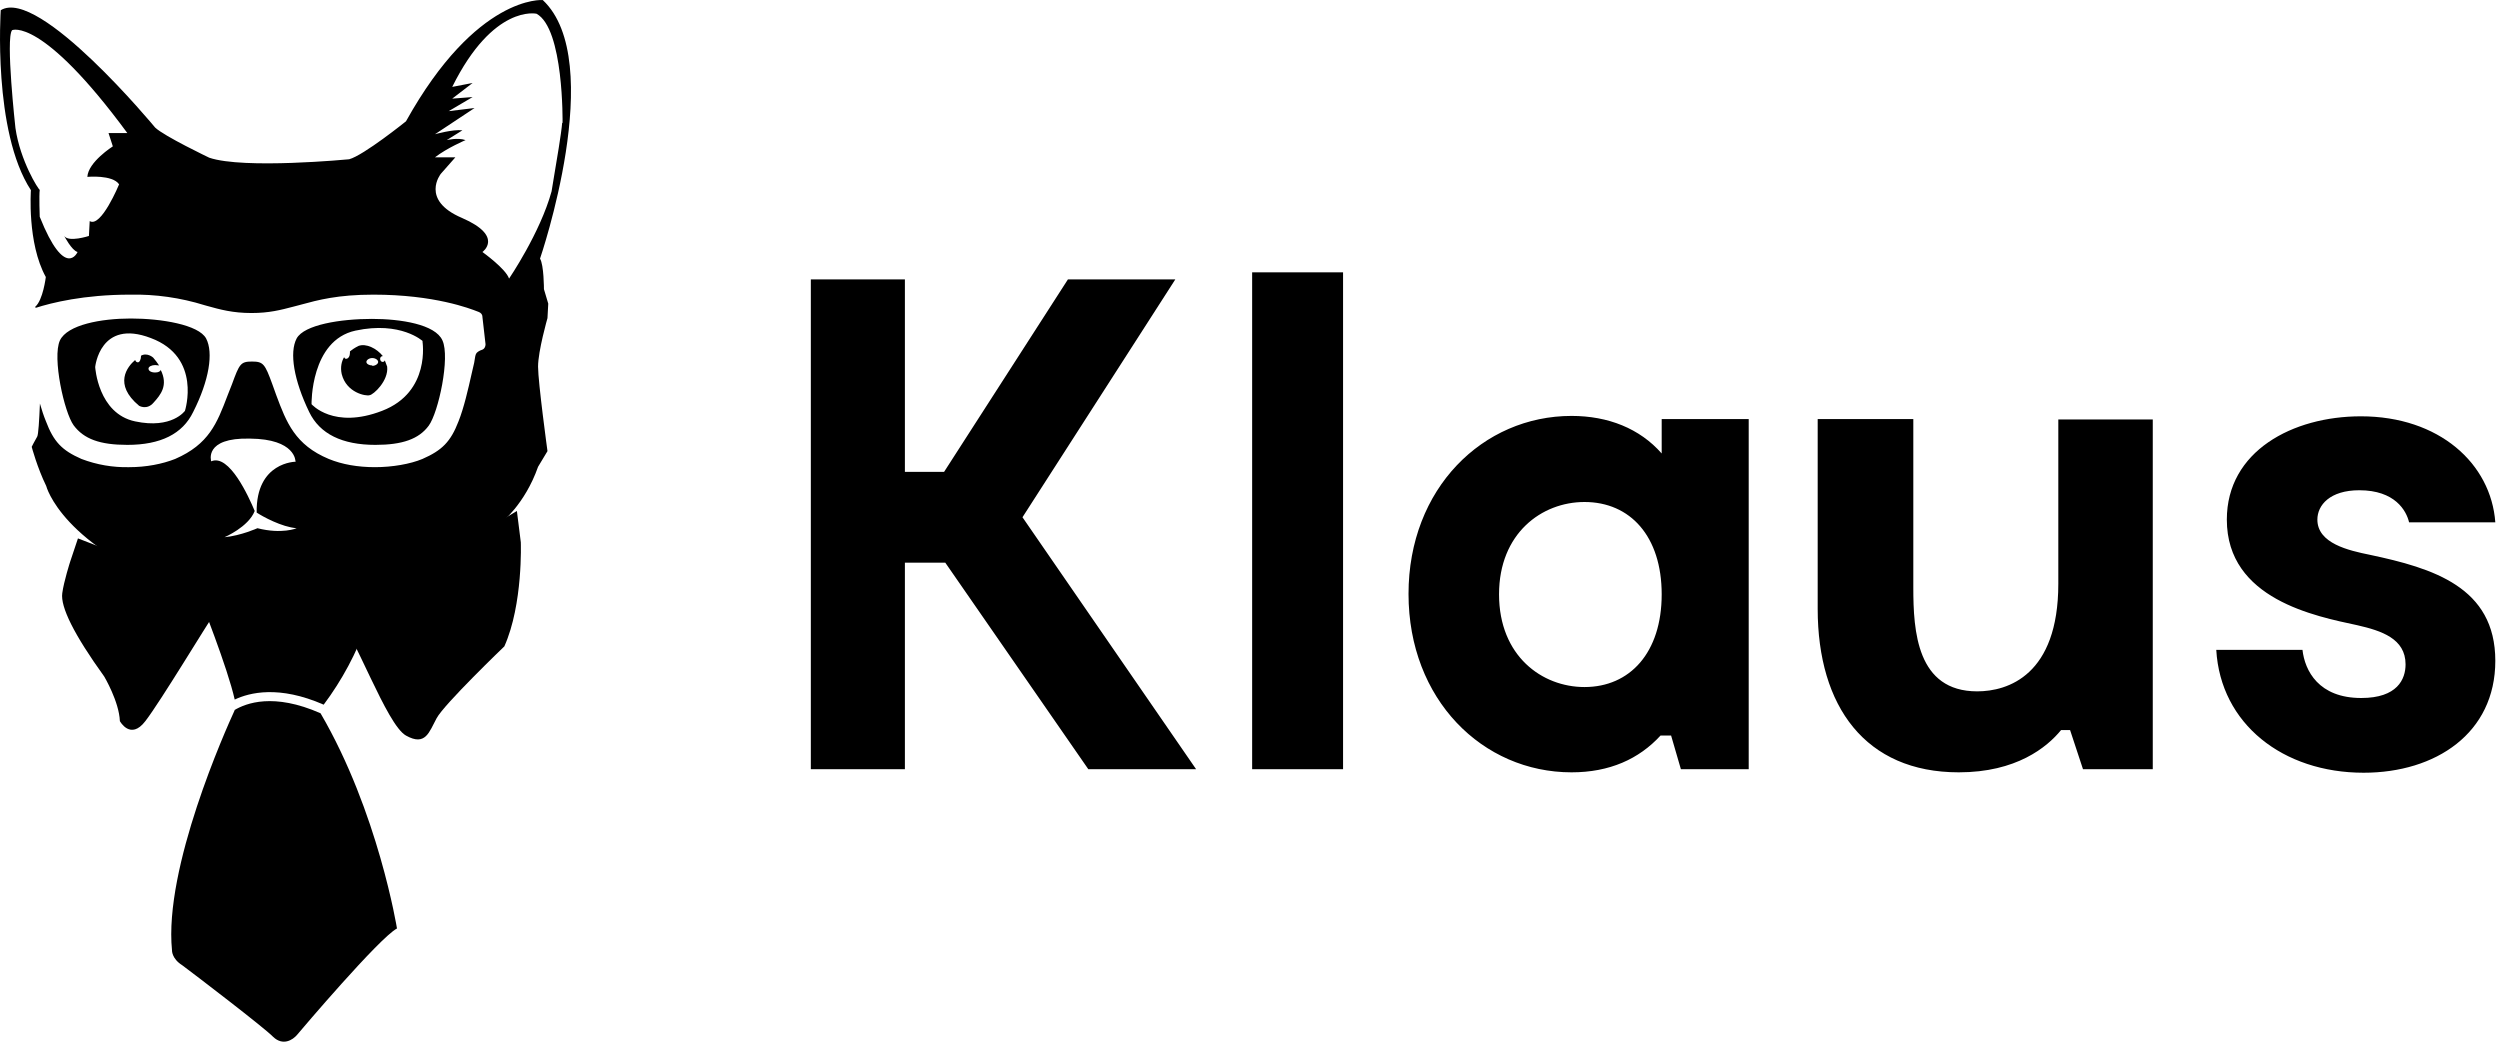 <svg width="120" height="50" viewBox="0 0 120 50" fill="none" xmlns="http://www.w3.org/2000/svg">
<path d="M15.537 33.824C16.419 32.646 17.116 31.342 17.606 29.955L16.44 27.927H10.062L9.611 28.753C9.611 28.753 10.928 32.058 11.266 33.579C11.981 33.241 13.392 32.885 15.537 33.824Z" fill="black"/>
<path d="M11.266 34.087C10.834 35.026 7.861 41.655 8.256 45.617C8.256 45.617 8.238 46.012 8.746 46.331C9.254 46.706 12.696 49.336 13.11 49.768C13.58 50.218 14.051 49.918 14.258 49.674C14.446 49.448 18.208 45.016 19.055 44.566C19.055 44.566 18.152 38.969 15.386 34.237C13.129 33.242 11.812 33.749 11.248 34.087H11.266Z" fill="black"/>
<path d="M24.811 24.527L24.999 26.03C24.999 26.03 25.112 28.997 24.209 31.025C24.209 31.025 21.312 33.804 20.955 34.48C20.597 35.138 20.428 35.833 19.487 35.307C18.547 34.781 17.042 30.462 16.045 29.297C15.851 29.008 15.637 28.732 15.405 28.471C15.273 28.34 15.461 28.283 15.969 28.283L23.87 25.091L24.811 24.527Z" fill="black"/>
<path d="M3.365 26.97C3.365 26.97 3.064 27.909 2.989 28.472C2.895 29.129 3.553 30.462 5.002 32.472C5.002 32.472 5.717 33.674 5.754 34.613C5.754 34.613 6.262 35.552 6.977 34.613C7.692 33.693 9.95 29.937 10.326 29.411C10.589 29.035 11.266 28.585 11.266 28.472C11.266 28.378 11.022 28.378 10.514 28.472L3.742 25.843L3.365 26.97Z" fill="black"/>
<path fill-rule="evenodd" clip-rule="evenodd" d="M26.316 14.575L26.279 15.269C26.279 15.269 25.827 16.847 25.827 17.598C25.827 18.349 26.279 21.654 26.279 21.654L25.827 22.406C25.187 24.227 24.04 25.11 24.04 25.11C19.619 28.114 16.289 28.302 16.289 28.302C15.781 28.603 14.464 28.866 14.032 28.678C13.599 28.49 11.059 28.302 10.646 28.434C10.213 28.547 9.009 28.434 9.009 28.434C2.951 26.255 2.218 23.326 2.218 23.326C1.785 22.443 1.522 21.448 1.522 21.448C1.522 21.448 1.672 21.147 1.785 20.959C1.842 20.87 1.885 20.153 1.916 19.371C2.003 19.672 2.097 19.96 2.199 20.208C2.575 21.204 2.97 21.617 3.911 22.03C4.643 22.309 5.423 22.443 6.206 22.424C7.015 22.424 7.786 22.274 8.407 22.03C10.032 21.322 10.414 20.317 10.917 18.998L10.928 18.969L11.135 18.443C11.492 17.466 11.549 17.354 12.094 17.354C12.64 17.354 12.715 17.466 13.072 18.443L13.261 18.969C13.75 20.283 14.164 21.354 15.781 22.03C16.421 22.293 17.173 22.424 18.001 22.424C18.829 22.424 19.694 22.274 20.277 22.03C21.218 21.617 21.632 21.204 22.008 20.227C22.27 19.573 22.476 18.661 22.634 17.959C22.68 17.754 22.722 17.567 22.761 17.41L22.766 17.377C22.8 17.154 22.819 17.032 22.855 16.978C22.873 16.922 23.005 16.828 23.137 16.79C23.25 16.753 23.306 16.64 23.306 16.527L23.156 15.213V15.194C23.156 15.1 23.08 15.006 22.968 14.969C22.961 14.967 22.943 14.96 22.912 14.948C22.583 14.819 20.854 14.143 17.926 14.143C16.208 14.143 15.255 14.403 14.448 14.623C14.416 14.632 14.383 14.641 14.352 14.649C14.263 14.672 14.176 14.695 14.091 14.717C13.471 14.88 12.918 15.025 12.075 15.025C11.166 15.025 10.562 14.857 9.925 14.679C9.889 14.669 9.854 14.659 9.818 14.649C8.662 14.289 7.455 14.118 6.244 14.143C4.017 14.143 2.474 14.534 1.71 14.778L1.691 14.725C2.067 14.405 2.199 13.297 2.199 13.297C1.296 11.664 1.484 9.128 1.484 9.128C-0.359 6.312 0.036 0.49 0.036 0.49C1.86 -0.637 7.448 6.124 7.448 6.124C7.88 6.537 10.044 7.57 10.044 7.57C11.699 8.133 16.759 7.645 16.759 7.645C17.456 7.457 19.487 5.823 19.487 5.823C22.873 -0.261 26.053 0.002 26.053 0.002C29.176 2.931 25.921 12.415 25.921 12.415C26.109 12.715 26.109 13.88 26.109 13.88L26.316 14.575ZM0.741 6.143C0.741 6.143 0.261 1.823 0.581 1.448C0.581 1.448 1.992 0.79 6.112 6.387H5.209L5.416 7.025C5.416 7.025 4.231 7.776 4.193 8.49C4.193 8.49 5.397 8.377 5.717 8.847C5.717 8.847 4.851 10.95 4.306 10.612L4.268 11.326C4.268 11.326 3.29 11.645 3.083 11.326C3.083 11.326 3.441 12.021 3.723 12.096C3.723 12.096 3.13 13.467 1.907 10.405C1.907 10.405 1.87 9.391 1.907 9.11C1.851 9.11 0.967 7.72 0.741 6.143ZM27.003 5.898C27.003 5.898 27.069 1.373 25.752 0.659C25.752 0.659 23.682 0.189 21.707 4.171L22.685 3.983L21.707 4.734L22.685 4.659L21.538 5.335L22.779 5.185L20.879 6.443C20.879 6.443 21.745 6.199 22.196 6.255L21.444 6.725C21.444 6.725 21.971 6.593 22.347 6.725C22.347 6.725 21.463 7.1 20.879 7.551H21.858L21.162 8.34C21.162 8.34 20.146 9.598 22.177 10.462C24.209 11.345 23.156 12.096 23.156 12.096C23.156 12.096 24.284 12.903 24.435 13.373C24.435 13.373 25.931 11.175 26.476 9.185C26.476 9.162 26.519 8.91 26.58 8.55L26.58 8.55C26.717 7.742 26.945 6.393 26.984 5.898H27.003ZM20.296 16.377C20.296 16.377 19.243 15.401 17.061 15.87C14.897 16.34 14.954 19.401 14.954 19.401C14.954 19.401 16.007 20.622 18.34 19.72C20.691 18.819 20.277 16.377 20.277 16.377H20.296ZM7.241 16.227C4.795 15.288 4.569 17.617 4.569 17.617C4.569 17.617 4.701 19.852 6.488 20.227C8.256 20.603 8.877 19.72 8.877 19.72C8.877 19.72 9.705 17.147 7.241 16.227ZM14.182 22.143C14.182 22.143 14.201 21.072 12 21.053C9.761 20.997 10.138 22.143 10.138 22.143C11.003 21.767 11.944 23.852 12.226 24.528C11.925 25.298 10.777 25.786 10.777 25.786C11.567 25.711 12.357 25.354 12.357 25.354C13.543 25.654 14.239 25.354 14.239 25.354C13.524 25.298 12.602 24.791 12.32 24.603C12.282 22.162 14.201 22.162 14.201 22.162L14.182 22.143ZM6.112 21.354C7.711 21.354 8.764 20.828 9.272 19.776C10.044 18.255 10.251 16.922 9.893 16.246C9.536 15.588 7.749 15.288 6.281 15.288C4.851 15.288 3.234 15.588 2.876 16.34C2.5 17.166 3.083 19.795 3.535 20.415C4.024 21.072 4.795 21.354 6.112 21.354ZM18.02 21.354C19.318 21.354 20.108 21.072 20.578 20.434C21.049 19.795 21.613 17.147 21.237 16.34C20.898 15.57 19.243 15.307 17.851 15.307C16.346 15.307 14.596 15.588 14.239 16.246C13.881 16.922 14.107 18.255 14.841 19.776C15.349 20.828 16.421 21.354 18.02 21.354Z" fill="black"/>
<path d="M7.448 17.88C7.259 17.88 7.128 17.805 7.128 17.692C7.128 17.599 7.278 17.523 7.448 17.523L7.636 17.542C7.55 17.411 7.456 17.286 7.354 17.167C7.354 17.167 7.071 16.904 6.77 17.073C6.77 17.261 6.695 17.392 6.62 17.392C6.563 17.392 6.507 17.355 6.488 17.279C6.112 17.599 5.435 18.444 6.676 19.477C6.676 19.477 7.052 19.702 7.372 19.326C7.711 18.951 8.087 18.5 7.711 17.749C7.711 17.824 7.598 17.88 7.448 17.88ZM18.584 17.599L18.471 17.298C18.453 17.355 18.396 17.373 18.377 17.373C18.302 17.373 18.246 17.317 18.246 17.223C18.246 17.148 18.302 17.092 18.377 17.092C18.076 16.716 17.569 16.472 17.211 16.603C17.211 16.603 17.004 16.697 16.797 16.866V16.941C16.797 17.092 16.722 17.223 16.609 17.223C16.571 17.223 16.553 17.204 16.515 17.148C16.402 17.336 16.327 17.617 16.402 17.955C16.628 18.857 17.569 19.026 17.738 18.97C17.926 18.951 18.66 18.275 18.584 17.599ZM17.869 17.542C17.719 17.542 17.587 17.467 17.587 17.373C17.587 17.279 17.719 17.186 17.869 17.186C18.02 17.186 18.152 17.279 18.152 17.373C18.152 17.467 18.02 17.561 17.869 17.561V17.542Z" fill="black"/>
<path d="M52.239 36.922L45.373 27.007H43.435V36.922H38.92V13.41H43.435V22.65H45.316L51.261 13.41H56.416L49.079 24.828L57.413 36.922H52.239ZM60.103 13.072H64.467V36.922H60.103V13.072ZM79.743 20.115H83.938V36.922H80.683L80.213 35.307H79.705C78.67 36.434 77.26 37.072 75.434 37.072C71.164 37.072 67.609 33.579 67.609 28.509C67.609 23.439 71.183 19.964 75.434 19.964C77.184 19.964 78.708 20.565 79.761 21.767V20.115H79.743ZM76.055 32.978C78.238 32.978 79.761 31.326 79.761 28.528C79.761 25.748 78.256 24.096 76.055 24.096C74.005 24.096 71.954 25.598 71.954 28.528C71.954 31.495 74.024 32.978 76.055 32.978ZM98.799 20.133H103.333V36.922H99.984L99.364 35.044H98.931C98.254 35.87 96.786 37.072 94.021 37.072C89.544 37.072 87.249 33.917 87.249 29.223V20.115H91.839V28.209C91.839 30.293 92.008 33.185 94.905 33.185C96.373 33.185 98.799 32.415 98.799 28.021V20.133ZM115.636 25.072C115.504 24.509 114.959 23.532 113.247 23.532C111.836 23.532 111.234 24.246 111.234 24.941C111.234 26.086 112.739 26.424 113.755 26.631C116.765 27.27 119.775 28.171 119.775 31.72C119.775 35.194 116.915 37.091 113.454 37.091C109.578 37.091 106.587 34.744 106.381 31.195H110.519C110.632 32.19 111.29 33.504 113.341 33.504C115.072 33.504 115.467 32.603 115.467 31.889C115.467 30.65 114.301 30.274 113.153 30.011C111.159 29.579 106.888 28.772 106.888 24.941C106.888 21.654 110.049 19.983 113.322 19.983C117.085 19.983 119.568 22.255 119.775 25.072H115.636Z" fill="black"/>
</svg>
